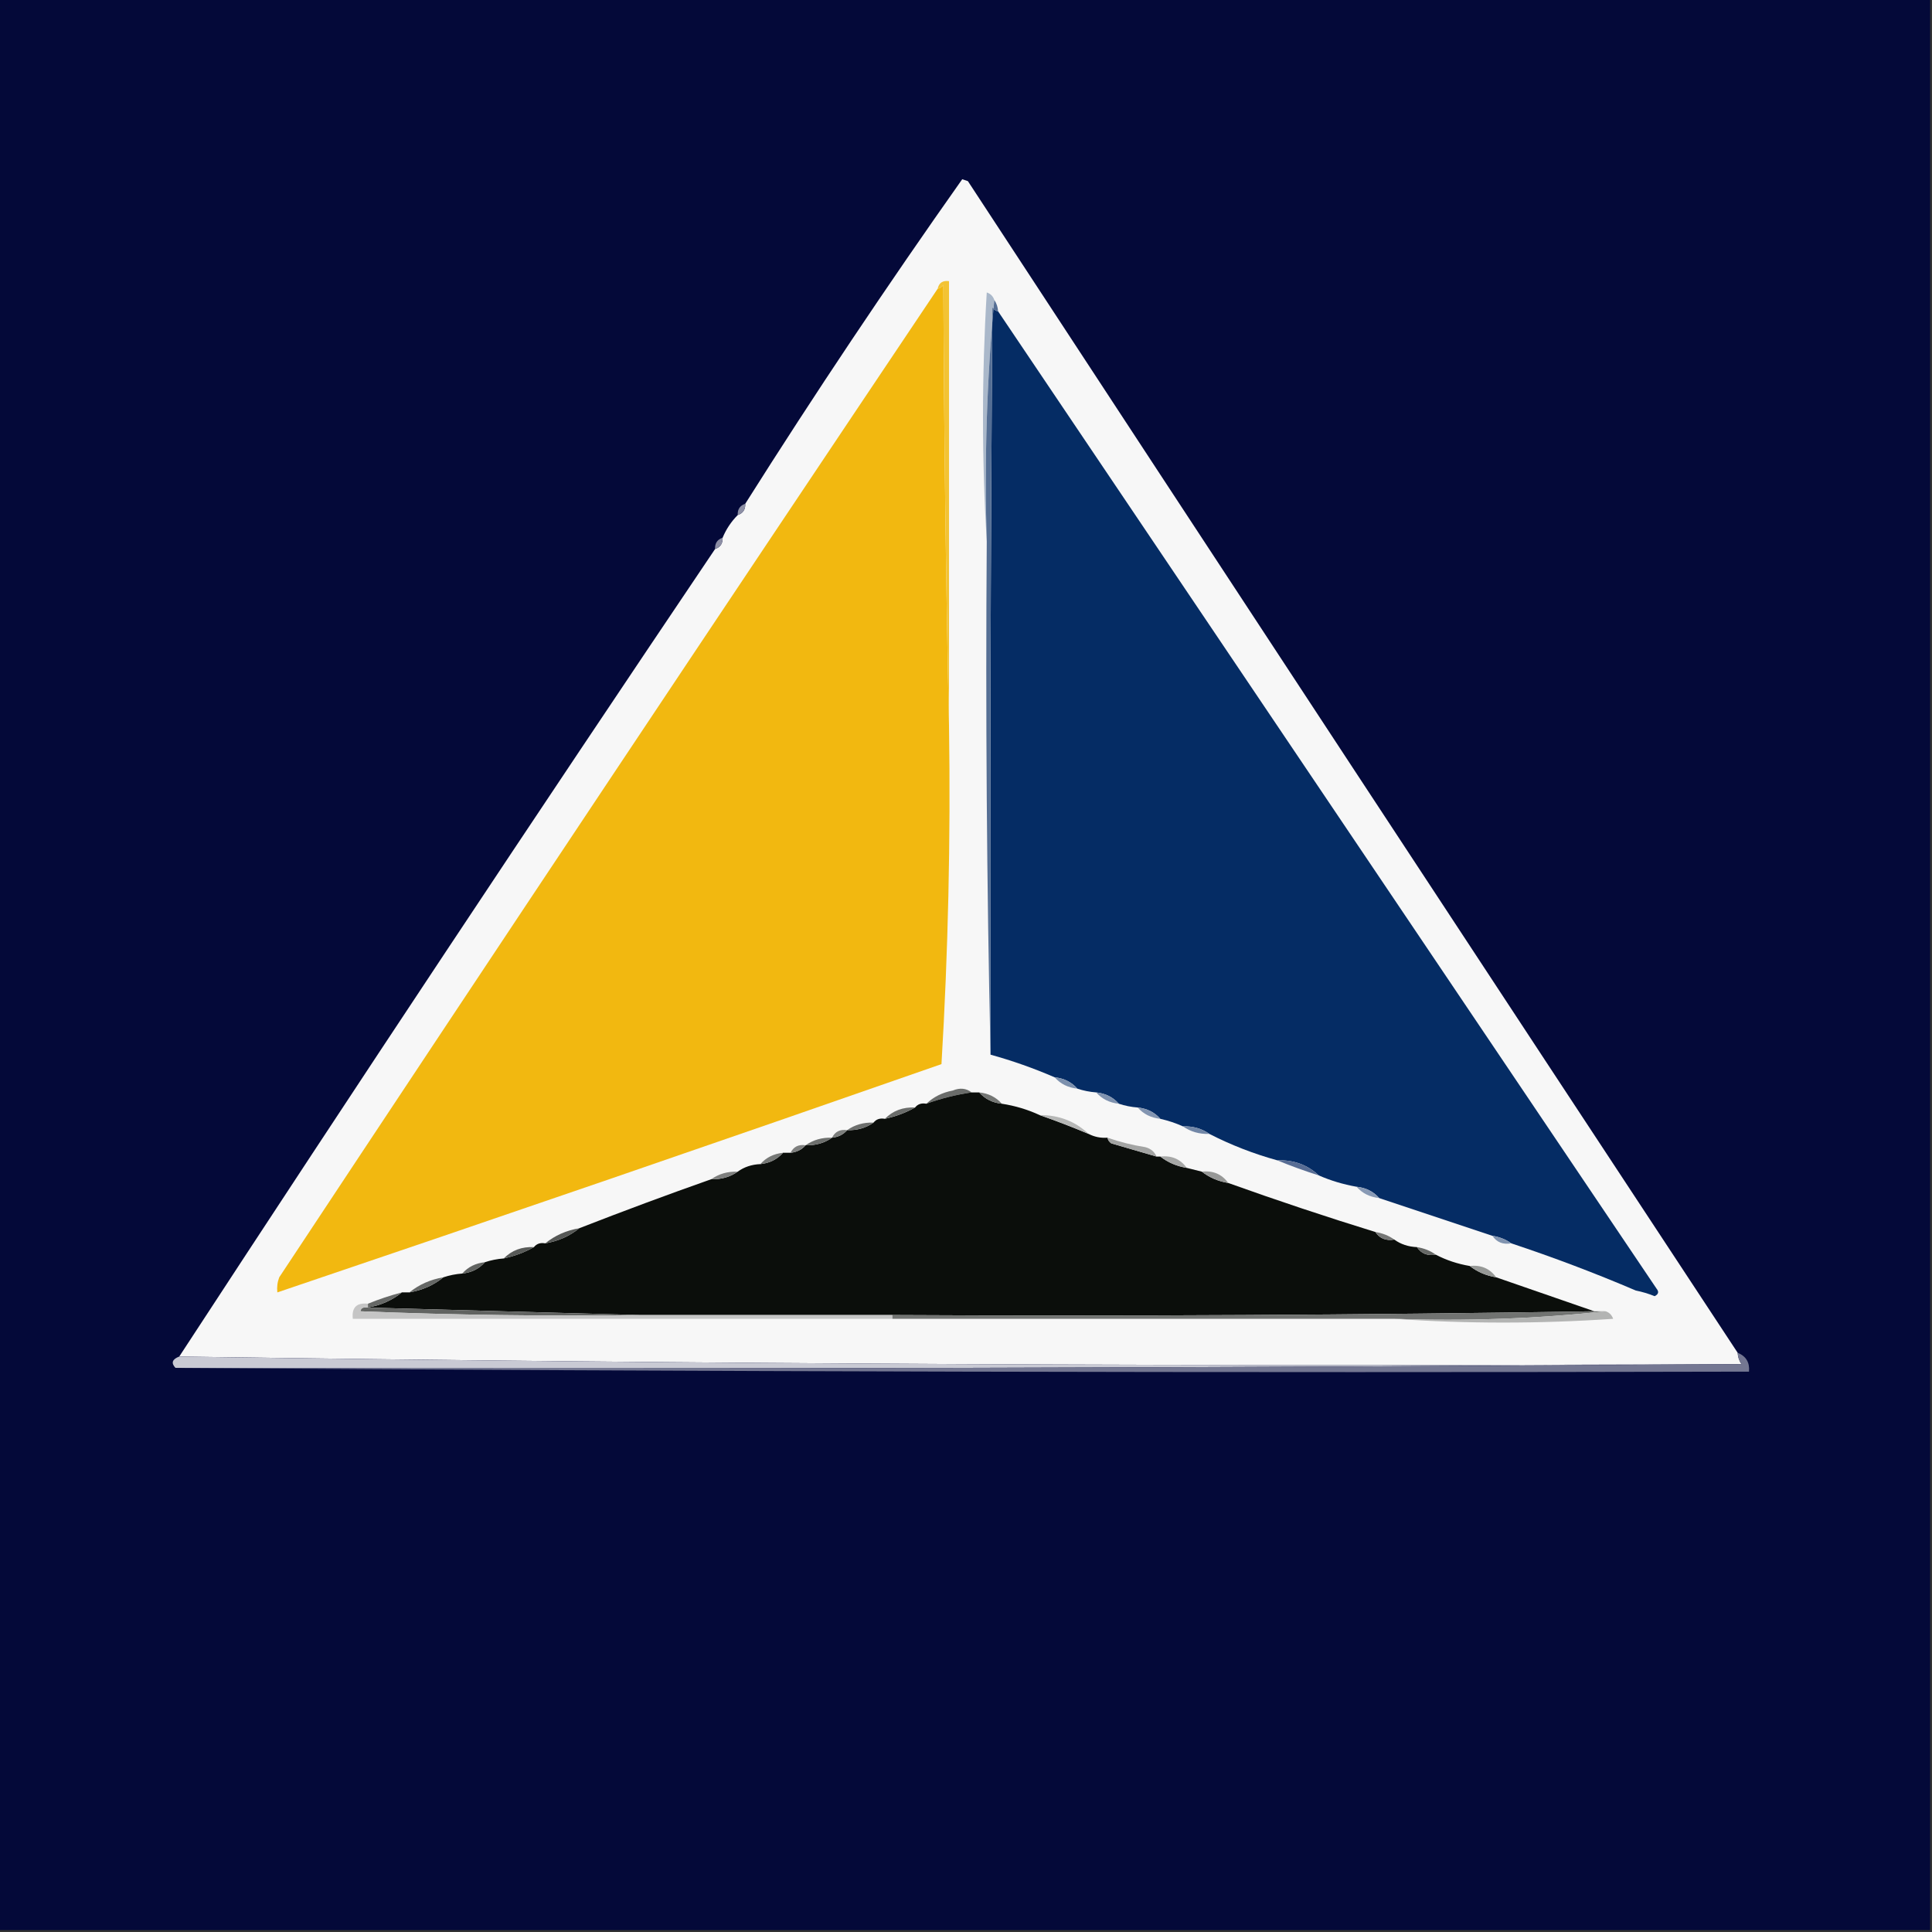 <?xml version="1.0" encoding="UTF-8"?>
<!DOCTYPE svg PUBLIC "-//W3C//DTD SVG 1.1//EN" "http://www.w3.org/Graphics/SVG/1.1/DTD/svg11.dtd">
<svg xmlns="http://www.w3.org/2000/svg" version="1.1" width="512px" height="512px" style="shape-rendering:geometricPrecision; text-rendering:geometricPrecision; image-rendering:optimizeQuality; fill-rule:evenodd; clip-rule:evenodd" xmlns:xlink="http://www.w3.org/1999/xlink">
<rect width="100%" height="100%" fill="#333333" stroke="none"/>
<g><path style="opacity:1" fill="#040939" d="M -0.5,-0.5 C 170.167,-0.5 340.833,-0.5 511.5,-0.5C 511.5,170.167 511.5,340.833 511.5,511.5C 340.833,511.5 170.167,511.5 -0.5,511.5C -0.5,340.833 -0.5,170.167 -0.5,-0.5 Z"/></g>
<g><path style="opacity:1" fill="#f7f7f7" d="M 460.5,358.5 C 460.557,359.609 460.89,360.609 461.5,361.5C 323.163,362.165 185.163,361.498 47.5,359.5C 94.34,287.815 141.673,216.482 189.5,145.5C 190.906,145.027 191.573,144.027 191.5,142.5C 192.449,140.223 193.782,138.223 195.5,136.5C 196.906,136.027 197.573,135.027 197.5,133.5C 215.913,104.344 235.08,75.678 255,47.5C 255.5,47.667 256,47.833 256.5,48C 324.396,151.643 392.396,255.143 460.5,358.5 Z"/></g>
<g><path style="opacity:1" fill="#f2b810" d="M 251.5,192.5 C 251.942,222.423 251.275,252.256 249.5,282C 190.842,302.489 132.176,322.656 73.5,342.5C 73.343,341.127 73.51,339.793 74,338.5C 131.963,250.87 190.13,163.537 248.5,76.5C 249.117,76.389 249.617,76.056 250,75.5C 250.167,114.669 250.667,153.669 251.5,192.5 Z"/></g>
<g><path style="opacity:1" fill="#f3c334" d="M 251.5,192.5 C 250.667,153.669 250.167,114.669 250,75.5C 249.617,76.056 249.117,76.389 248.5,76.5C 248.821,74.952 249.821,74.285 251.5,74.5C 251.5,113.833 251.5,153.167 251.5,192.5 Z"/></g>
<g><path style="opacity:1" fill="#052c64" d="M 264.5,82.5 C 322.644,168.768 380.81,255.101 439,341.5C 439.688,342.332 439.521,342.998 438.5,343.5C 436.885,342.846 435.218,342.346 433.5,342C 422.678,337.377 411.678,333.211 400.5,329.5C 399.07,328.463 397.403,327.796 395.5,327.5C 385.441,324.157 375.441,320.823 365.5,317.5C 363.967,315.755 361.967,314.755 359.5,314.5C 355.952,313.87 352.619,312.87 349.5,311.5C 346.491,308.682 342.825,307.349 338.5,307.5C 332.234,305.771 326.234,303.437 320.5,300.5C 318.485,299.076 316.152,298.41 313.5,298.5C 311.579,297.637 309.579,296.971 307.5,296.5C 305.967,294.755 303.967,293.755 301.5,293.5C 299.784,293.371 298.117,293.038 296.5,292.5C 294.967,290.755 292.967,289.755 290.5,289.5C 288.784,289.371 287.117,289.038 285.5,288.5C 283.967,286.755 281.967,285.755 279.5,285.5C 273.914,283.083 268.247,281.083 262.5,279.5C 262.333,213.499 262.5,147.499 263,81.5C 263.383,82.056 263.883,82.389 264.5,82.5 Z"/></g>
<g><path style="opacity:1" fill="#aab8ca" d="M 263.5,79.5 C 261.511,100.474 260.844,121.807 261.5,143.5C 260.172,121.663 260.172,99.663 261.5,77.5C 262.522,77.856 263.189,78.522 263.5,79.5 Z"/></g>
<g><path style="opacity:1" fill="#546e94" d="M 263.5,79.5 C 264.11,80.391 264.443,81.391 264.5,82.5C 263.883,82.389 263.383,82.056 263,81.5C 262.5,147.499 262.333,213.499 262.5,279.5C 261.501,234.336 261.168,189.003 261.5,143.5C 260.844,121.807 261.511,100.474 263.5,79.5 Z"/></g>
<g><path style="opacity:1" fill="#8d8fa5" d="M 197.5,133.5 C 197.573,135.027 196.906,136.027 195.5,136.5C 195.427,134.973 196.094,133.973 197.5,133.5 Z"/></g>
<g><path style="opacity:1" fill="#8d8fa5" d="M 191.5,142.5 C 191.573,144.027 190.906,145.027 189.5,145.5C 189.427,143.973 190.094,142.973 191.5,142.5 Z"/></g>
<g><path style="opacity:1" fill="#7c90ad" d="M 279.5,285.5 C 281.967,285.755 283.967,286.755 285.5,288.5C 283.033,288.245 281.033,287.245 279.5,285.5 Z"/></g>
<g><path style="opacity:1" fill="#6a6c6a" d="M 257.5,289.5 C 253.397,290.09 249.397,291.09 245.5,292.5C 247.385,290.689 249.719,289.522 252.5,289C 254.387,288.22 256.054,288.387 257.5,289.5 Z"/></g>
<g><path style="opacity:1" fill="#0b0e0b" d="M 257.5,289.5 C 258.167,289.5 258.833,289.5 259.5,289.5C 261.033,291.245 263.033,292.245 265.5,292.5C 269.015,293.043 272.348,294.043 275.5,295.5C 279.841,297.008 284.174,298.675 288.5,300.5C 290.042,301.301 291.708,301.634 293.5,301.5C 293.611,302.117 293.944,302.617 294.5,303C 298.518,304.171 302.518,305.337 306.5,306.5C 306.833,306.5 307.167,306.5 307.5,306.5C 309.509,308.065 311.843,309.065 314.5,309.5C 315.833,309.833 317.167,310.167 318.5,310.5C 320.509,312.065 322.843,313.065 325.5,313.5C 338.424,318.132 351.424,322.466 364.5,326.5C 365.635,328.213 367.302,328.88 369.5,328.5C 371.214,329.738 373.214,330.405 375.5,330.5C 376.635,332.213 378.302,332.88 380.5,332.5C 383.254,333.946 386.254,334.946 389.5,335.5C 391.509,337.065 393.843,338.065 396.5,338.5C 405.137,341.49 413.803,344.49 422.5,347.5C 360.669,348.499 298.669,348.832 236.5,348.5C 214.167,348.5 191.833,348.5 169.5,348.5C 145.167,347.833 120.833,347.167 96.5,346.5C 96.833,346.5 97.167,346.5 97.5,346.5C 100.947,345.917 103.947,344.584 106.5,342.5C 107.167,342.5 107.833,342.5 108.5,342.5C 111.947,341.917 114.947,340.584 117.5,338.5C 119.117,337.962 120.784,337.629 122.5,337.5C 124.967,337.245 126.967,336.245 128.5,334.5C 130.117,333.962 131.784,333.629 133.5,333.5C 136.397,332.871 139.064,331.871 141.5,330.5C 142.209,329.596 143.209,329.263 144.5,329.5C 147.947,328.917 150.947,327.584 153.5,325.5C 165.176,320.945 176.842,316.611 188.5,312.5C 191.152,312.59 193.485,311.924 195.5,310.5C 197.214,309.262 199.214,308.595 201.5,308.5C 203.967,308.245 205.967,307.245 207.5,305.5C 208.167,305.5 208.833,305.5 209.5,305.5C 211.153,305.34 212.486,304.674 213.5,303.5C 216.152,303.59 218.485,302.924 220.5,301.5C 222.153,301.34 223.486,300.674 224.5,299.5C 227.152,299.59 229.485,298.924 231.5,297.5C 232.209,296.596 233.209,296.263 234.5,296.5C 237.397,295.871 240.064,294.871 242.5,293.5C 243.209,292.596 244.209,292.263 245.5,292.5C 249.397,291.09 253.397,290.09 257.5,289.5 Z"/></g>
<g><path style="opacity:1" fill="#747674" d="M 259.5,289.5 C 261.967,289.755 263.967,290.755 265.5,292.5C 263.033,292.245 261.033,291.245 259.5,289.5 Z"/></g>
<g><path style="opacity:1" fill="#7f92af" d="M 290.5,289.5 C 292.967,289.755 294.967,290.755 296.5,292.5C 294.033,292.245 292.033,291.245 290.5,289.5 Z"/></g>
<g><path style="opacity:1" fill="#6a6c6a" d="M 242.5,293.5 C 240.064,294.871 237.397,295.871 234.5,296.5C 236.617,294.345 239.284,293.345 242.5,293.5 Z"/></g>
<g><path style="opacity:1" fill="#8395b1" d="M 301.5,293.5 C 303.967,293.755 305.967,294.755 307.5,296.5C 305.033,296.245 303.033,295.245 301.5,293.5 Z"/></g>
<g><path style="opacity:1" fill="#b6b7b6" d="M 275.5,295.5 C 280.597,295.473 284.93,297.14 288.5,300.5C 284.174,298.675 279.841,297.008 275.5,295.5 Z"/></g>
<g><path style="opacity:1" fill="#6d6f6d" d="M 231.5,297.5 C 229.485,298.924 227.152,299.59 224.5,299.5C 226.515,298.076 228.848,297.41 231.5,297.5 Z"/></g>
<g><path style="opacity:1" fill="#7287a7" d="M 313.5,298.5 C 316.152,298.41 318.485,299.076 320.5,300.5C 317.848,300.59 315.515,299.924 313.5,298.5 Z"/></g>
<g><path style="opacity:1" fill="#7c7e7c" d="M 224.5,299.5 C 223.486,300.674 222.153,301.34 220.5,301.5C 221.287,299.896 222.62,299.229 224.5,299.5 Z"/></g>
<g><path style="opacity:1" fill="#6d6f6d" d="M 220.5,301.5 C 218.485,302.924 216.152,303.59 213.5,303.5C 215.515,302.076 217.848,301.41 220.5,301.5 Z"/></g>
<g><path style="opacity:1" fill="#a3a4a3" d="M 293.5,301.5 C 296.738,302.633 300.071,303.467 303.5,304C 304.942,304.377 305.942,305.21 306.5,306.5C 302.518,305.337 298.518,304.171 294.5,303C 293.944,302.617 293.611,302.117 293.5,301.5 Z"/></g>
<g><path style="opacity:1" fill="#7e7f7e" d="M 213.5,303.5 C 212.486,304.674 211.153,305.34 209.5,305.5C 210.287,303.896 211.62,303.229 213.5,303.5 Z"/></g>
<g><path style="opacity:1" fill="#767876" d="M 207.5,305.5 C 205.967,307.245 203.967,308.245 201.5,308.5C 203.033,306.755 205.033,305.755 207.5,305.5 Z"/></g>
<g><path style="opacity:1" fill="#a6a7a6" d="M 307.5,306.5 C 310.491,306.166 312.824,307.166 314.5,309.5C 311.843,309.065 309.509,308.065 307.5,306.5 Z"/></g>
<g><path style="opacity:1" fill="#586d94" d="M 338.5,307.5 C 342.825,307.349 346.491,308.682 349.5,311.5C 345.74,310.314 342.074,308.981 338.5,307.5 Z"/></g>
<g><path style="opacity:1" fill="#7e7f7e" d="M 195.5,310.5 C 193.485,311.924 191.152,312.59 188.5,312.5C 190.515,311.076 192.848,310.41 195.5,310.5 Z"/></g>
<g><path style="opacity:1" fill="#979897" d="M 318.5,310.5 C 321.491,310.166 323.824,311.166 325.5,313.5C 322.843,313.065 320.509,312.065 318.5,310.5 Z"/></g>
<g><path style="opacity:1" fill="#899ab5" d="M 359.5,314.5 C 361.967,314.755 363.967,315.755 365.5,317.5C 363.033,317.245 361.033,316.245 359.5,314.5 Z"/></g>
<g><path style="opacity:1" fill="#565856" d="M 153.5,325.5 C 150.947,327.584 147.947,328.917 144.5,329.5C 147.053,327.416 150.053,326.083 153.5,325.5 Z"/></g>
<g><path style="opacity:1" fill="#757675" d="M 364.5,326.5 C 366.403,326.796 368.07,327.463 369.5,328.5C 367.302,328.88 365.635,328.213 364.5,326.5 Z"/></g>
<g><path style="opacity:1" fill="#8194b0" d="M 395.5,327.5 C 397.403,327.796 399.07,328.463 400.5,329.5C 398.302,329.88 396.635,329.213 395.5,327.5 Z"/></g>
<g><path style="opacity:1" fill="#585a58" d="M 141.5,330.5 C 139.064,331.871 136.397,332.871 133.5,333.5C 135.617,331.345 138.284,330.345 141.5,330.5 Z"/></g>
<g><path style="opacity:1" fill="#666866" d="M 375.5,330.5 C 377.403,330.796 379.07,331.463 380.5,332.5C 378.302,332.88 376.635,332.213 375.5,330.5 Z"/></g>
<g><path style="opacity:1" fill="#616361" d="M 128.5,334.5 C 126.967,336.245 124.967,337.245 122.5,337.5C 124.033,335.755 126.033,334.755 128.5,334.5 Z"/></g>
<g><path style="opacity:1" fill="#969896" d="M 389.5,335.5 C 392.491,335.166 394.824,336.166 396.5,338.5C 393.843,338.065 391.509,337.065 389.5,335.5 Z"/></g>
<g><path style="opacity:1" fill="#656765" d="M 117.5,338.5 C 114.947,340.584 111.947,341.917 108.5,342.5C 111.053,340.416 114.053,339.083 117.5,338.5 Z"/></g>
<g><path style="opacity:1" fill="#666866" d="M 106.5,342.5 C 103.947,344.584 100.947,345.917 97.5,346.5C 97.5,346.167 97.5,345.833 97.5,345.5C 100.421,344.304 103.421,343.304 106.5,342.5 Z"/></g>
<g><path style="opacity:1" fill="#616361" d="M 96.5,346.5 C 120.833,347.167 145.167,347.833 169.5,348.5C 144.824,348.833 120.158,348.5 95.5,347.5C 95.624,346.893 95.957,346.56 96.5,346.5 Z"/></g>
<g><path style="opacity:1" fill="#c5c5c5" d="M 97.5,345.5 C 97.5,345.833 97.5,346.167 97.5,346.5C 97.167,346.5 96.833,346.5 96.5,346.5C 95.957,346.56 95.624,346.893 95.5,347.5C 120.158,348.5 144.824,348.833 169.5,348.5C 191.833,348.5 214.167,348.5 236.5,348.5C 236.5,348.833 236.5,349.167 236.5,349.5C 188.833,349.5 141.167,349.5 93.5,349.5C 93.167,346.5 94.5,345.167 97.5,345.5 Z"/></g>
<g><path style="opacity:1" fill="#717371" d="M 422.5,347.5 C 423.5,347.5 424.5,347.5 425.5,347.5C 407.197,349.487 388.53,350.154 369.5,349.5C 325.167,349.5 280.833,349.5 236.5,349.5C 236.5,349.167 236.5,348.833 236.5,348.5C 298.669,348.832 360.669,348.499 422.5,347.5 Z"/></g>
<g><path style="opacity:1" fill="#b3b4b3" d="M 425.5,347.5 C 426.478,347.811 427.145,348.478 427.5,349.5C 408.004,350.828 388.671,350.828 369.5,349.5C 388.53,350.154 407.197,349.487 425.5,347.5 Z"/></g>
<g><path style="opacity:1" fill="#c9cad4" d="M 47.5,359.5 C 185.163,361.498 323.163,362.165 461.5,361.5C 323.903,362.5 185.57,362.833 46.5,362.5C 45.285,361.221 45.618,360.221 47.5,359.5 Z"/></g>
<g><path style="opacity:1" fill="#747792" d="M 460.5,358.5 C 462.727,359.401 463.727,361.067 463.5,363.5C 324.332,363.833 185.332,363.5 46.5,362.5C 185.57,362.833 323.903,362.5 461.5,361.5C 460.89,360.609 460.557,359.609 460.5,358.5 Z"/></g>
</svg>
